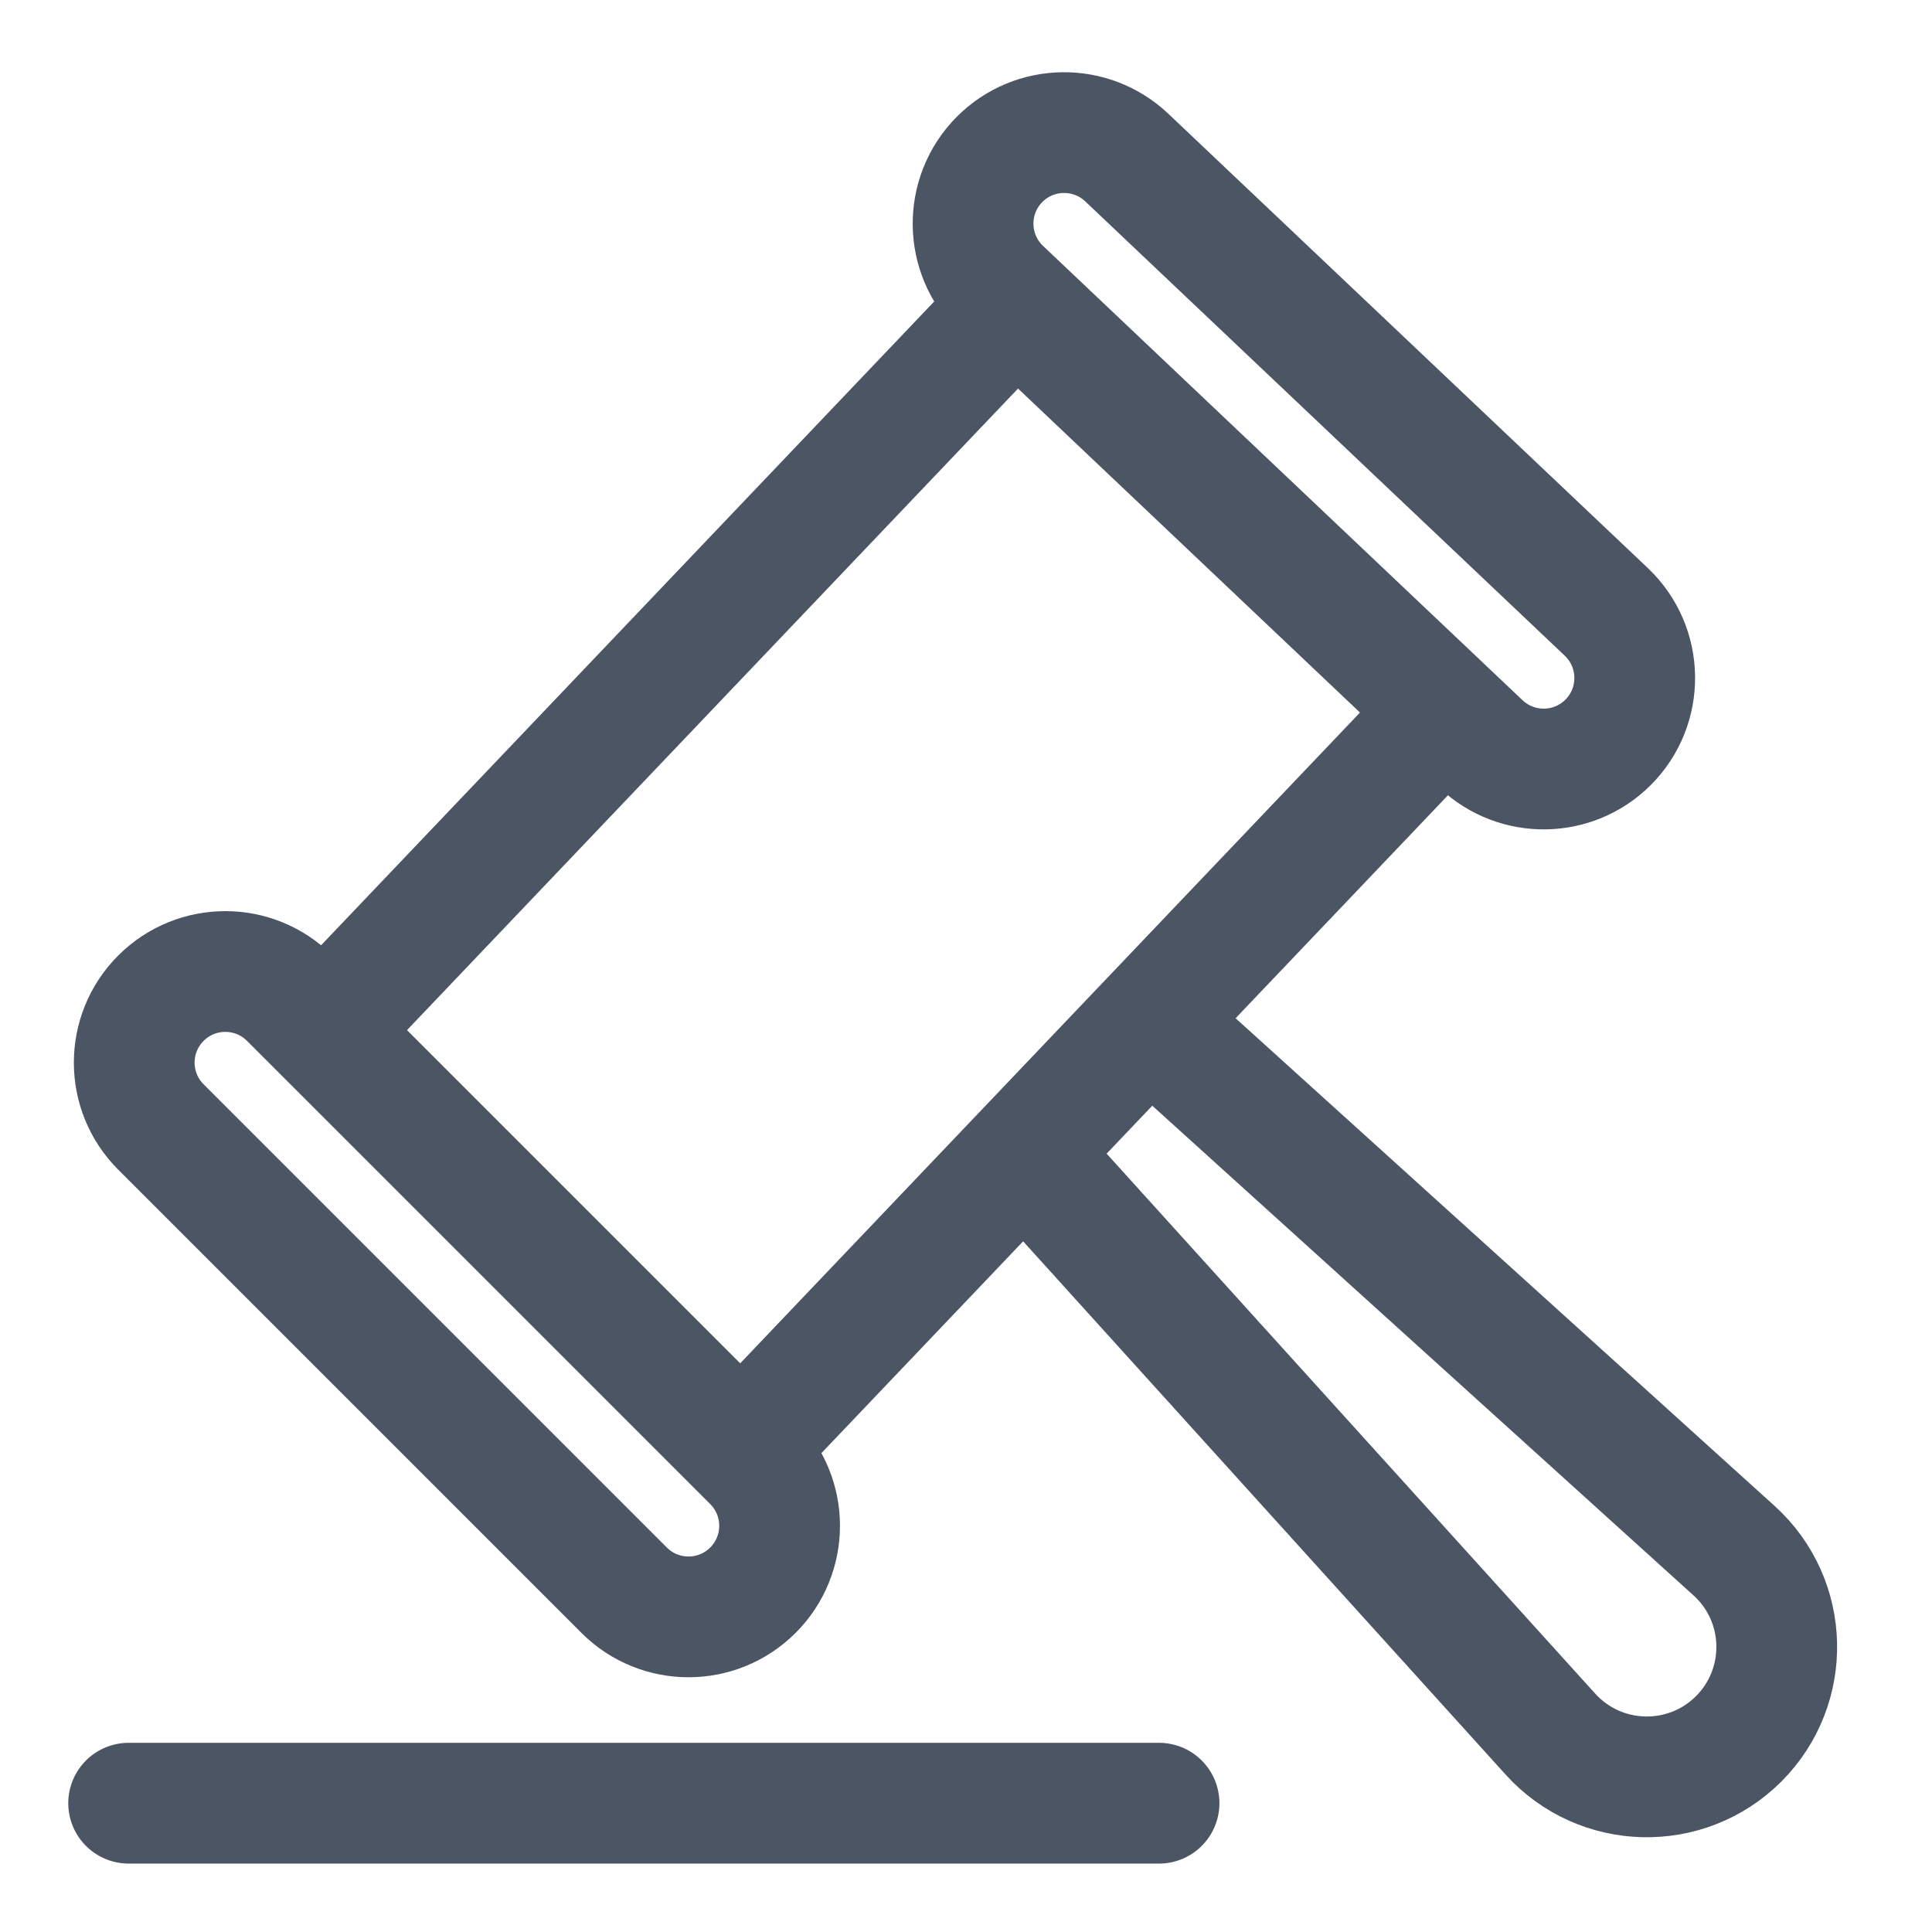 <svg width="24" height="24" viewBox="0 0 24 24" fill="none" xmlns="http://www.w3.org/2000/svg">
<path d="M1.598 22.4H14.398" stroke="#4B5563" stroke-width="1.5" stroke-linecap="round"/>
<path fill-rule="evenodd" clip-rule="evenodd" d="M12.441 3.599C11.979 3.161 11.969 2.429 12.419 1.978V1.978C12.852 1.545 13.552 1.536 13.997 1.957L19.954 7.601C20.416 8.039 20.426 8.772 19.976 9.222V9.222C19.543 9.655 18.843 9.664 18.398 9.243L12.441 3.599Z" stroke="#4B5563" stroke-width="1.5" stroke-linecap="round"/>
<path fill-rule="evenodd" clip-rule="evenodd" d="M1.999 14C1.557 13.558 1.557 12.842 1.999 12.4V12.4C2.441 11.958 3.157 11.958 3.599 12.4L9.353 18.154C9.795 18.596 9.795 19.312 9.353 19.754V19.754C8.911 20.196 8.195 20.196 7.753 19.754L1.999 14Z" stroke="#4B5563" stroke-width="1.5" stroke-linecap="round"/>
<path d="M4.398 12.4L12.398 4" stroke="#4B5563" stroke-width="1.5" stroke-linecap="round"/>
<path d="M9.598 17.6L17.598 9.2" stroke="#4B5563" stroke-width="1.5" stroke-linecap="round"/>
<path d="M12.798 14.4L19.26 21.542C19.879 22.226 20.946 22.253 21.599 21.6V21.6C22.251 20.947 22.225 19.881 21.54 19.262L14.398 12.8" stroke="#4B5563" stroke-width="1.5" stroke-linecap="round"/>
</svg>
